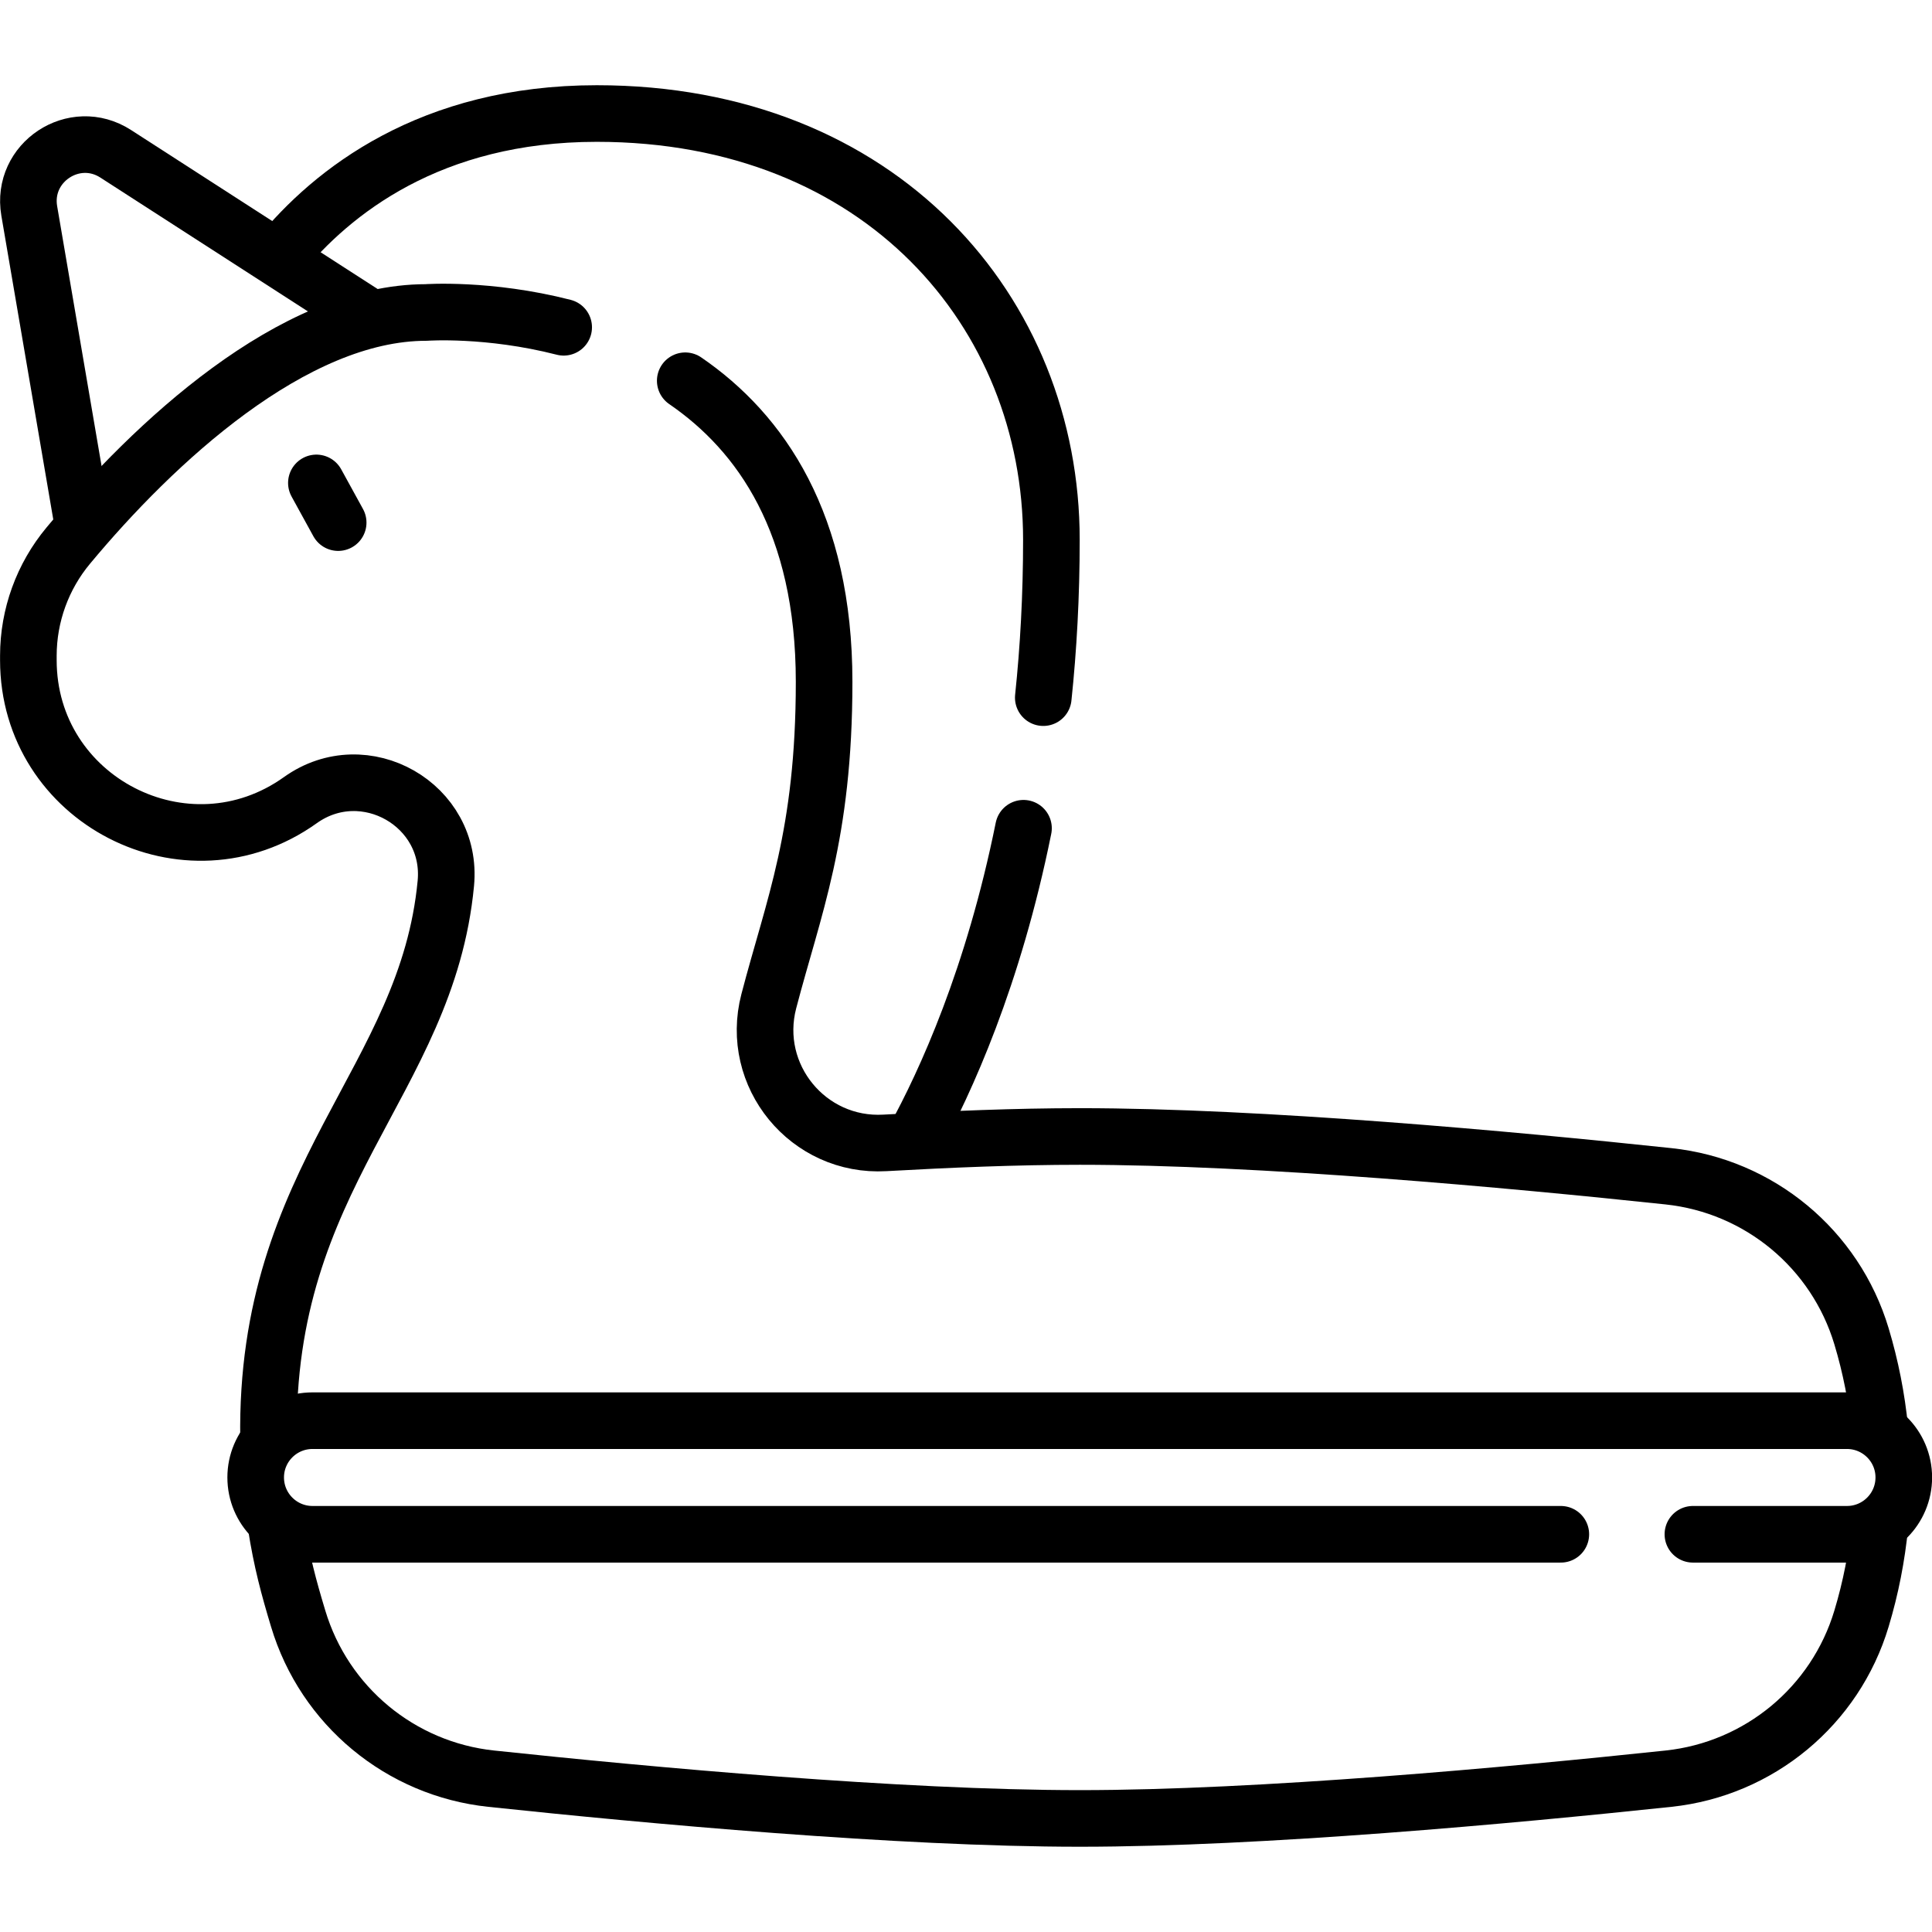 <svg width="50" height="50" viewBox="0 0 50 50" fill="none" xmlns="http://www.w3.org/2000/svg">
<path d="M23.648 29.501C24.474 27.999 25.71 25.286 26.488 21.435" stroke="black" stroke-width="1.465" stroke-miterlimit="10" stroke-linecap="round" stroke-linejoin="round"/>
<path d="M7.227 6.632C8.592 4.96 11.134 2.938 15.444 2.938C22.798 2.938 27.21 8.086 27.21 13.969C27.21 15.42 27.134 16.783 27 18.055" stroke="black" stroke-width="1.465" stroke-miterlimit="10" stroke-linecap="round" stroke-linejoin="round"/>
<path d="M9.514 8.184L2.994 3.98C1.923 3.289 0.542 4.202 0.757 5.459L2.123 13.45" stroke="black" stroke-width="1.465" stroke-miterlimit="10" stroke-linecap="round" stroke-linejoin="round"/>
<path d="M7.141 39.455C7.29 40.412 7.472 41.078 7.716 41.888C8.394 44.15 10.364 45.783 12.712 46.032C16.797 46.465 23.265 47.061 27.947 47.061C32.627 47.061 39.095 46.465 43.18 46.032C45.528 45.783 47.498 44.15 48.176 41.888C48.416 41.091 48.575 40.278 48.654 39.458" stroke="black" stroke-width="1.465" stroke-miterlimit="10" stroke-linecap="round" stroke-linejoin="round"/>
<path d="M17.734 9.854C19.698 11.2 21.328 13.55 21.328 17.646C21.328 21.62 20.532 23.473 19.896 25.913C19.394 27.839 20.915 29.693 22.903 29.578C24.56 29.485 26.286 29.412 27.947 29.412C32.628 29.412 39.096 30.008 43.18 30.442C45.529 30.691 47.498 32.324 48.176 34.585C48.413 35.373 48.571 36.178 48.651 36.989" stroke="black" stroke-width="1.465" stroke-miterlimit="10" stroke-linecap="round" stroke-linejoin="round"/>
<path d="M6.95 37.232C6.845 30.408 11.05 27.999 11.538 22.863C11.732 20.831 9.435 19.522 7.774 20.707C4.827 22.813 0.734 20.704 0.734 17.084V16.969C0.735 15.927 1.101 14.919 1.768 14.119C3.966 11.477 7.574 8.087 11.03 8.087C11.03 8.087 12.641 7.971 14.588 8.47" stroke="black" stroke-width="1.465" stroke-miterlimit="10" stroke-linecap="round" stroke-linejoin="round"/>
<path d="M43.812 39.707H47.799C48.611 39.707 49.27 39.049 49.27 38.236C49.27 37.425 48.611 36.767 47.799 36.767H8.088C7.275 36.767 6.617 37.426 6.617 38.236C6.617 39.049 7.276 39.707 8.088 39.707H40.394" stroke="black" stroke-width="1.465" stroke-miterlimit="10" stroke-linecap="round" stroke-linejoin="round"/>
<path d="M8.188 12.498L8.752 13.525" stroke="black" stroke-width="1.465" stroke-miterlimit="10" stroke-linecap="round" stroke-linejoin="round"/>
</svg>
